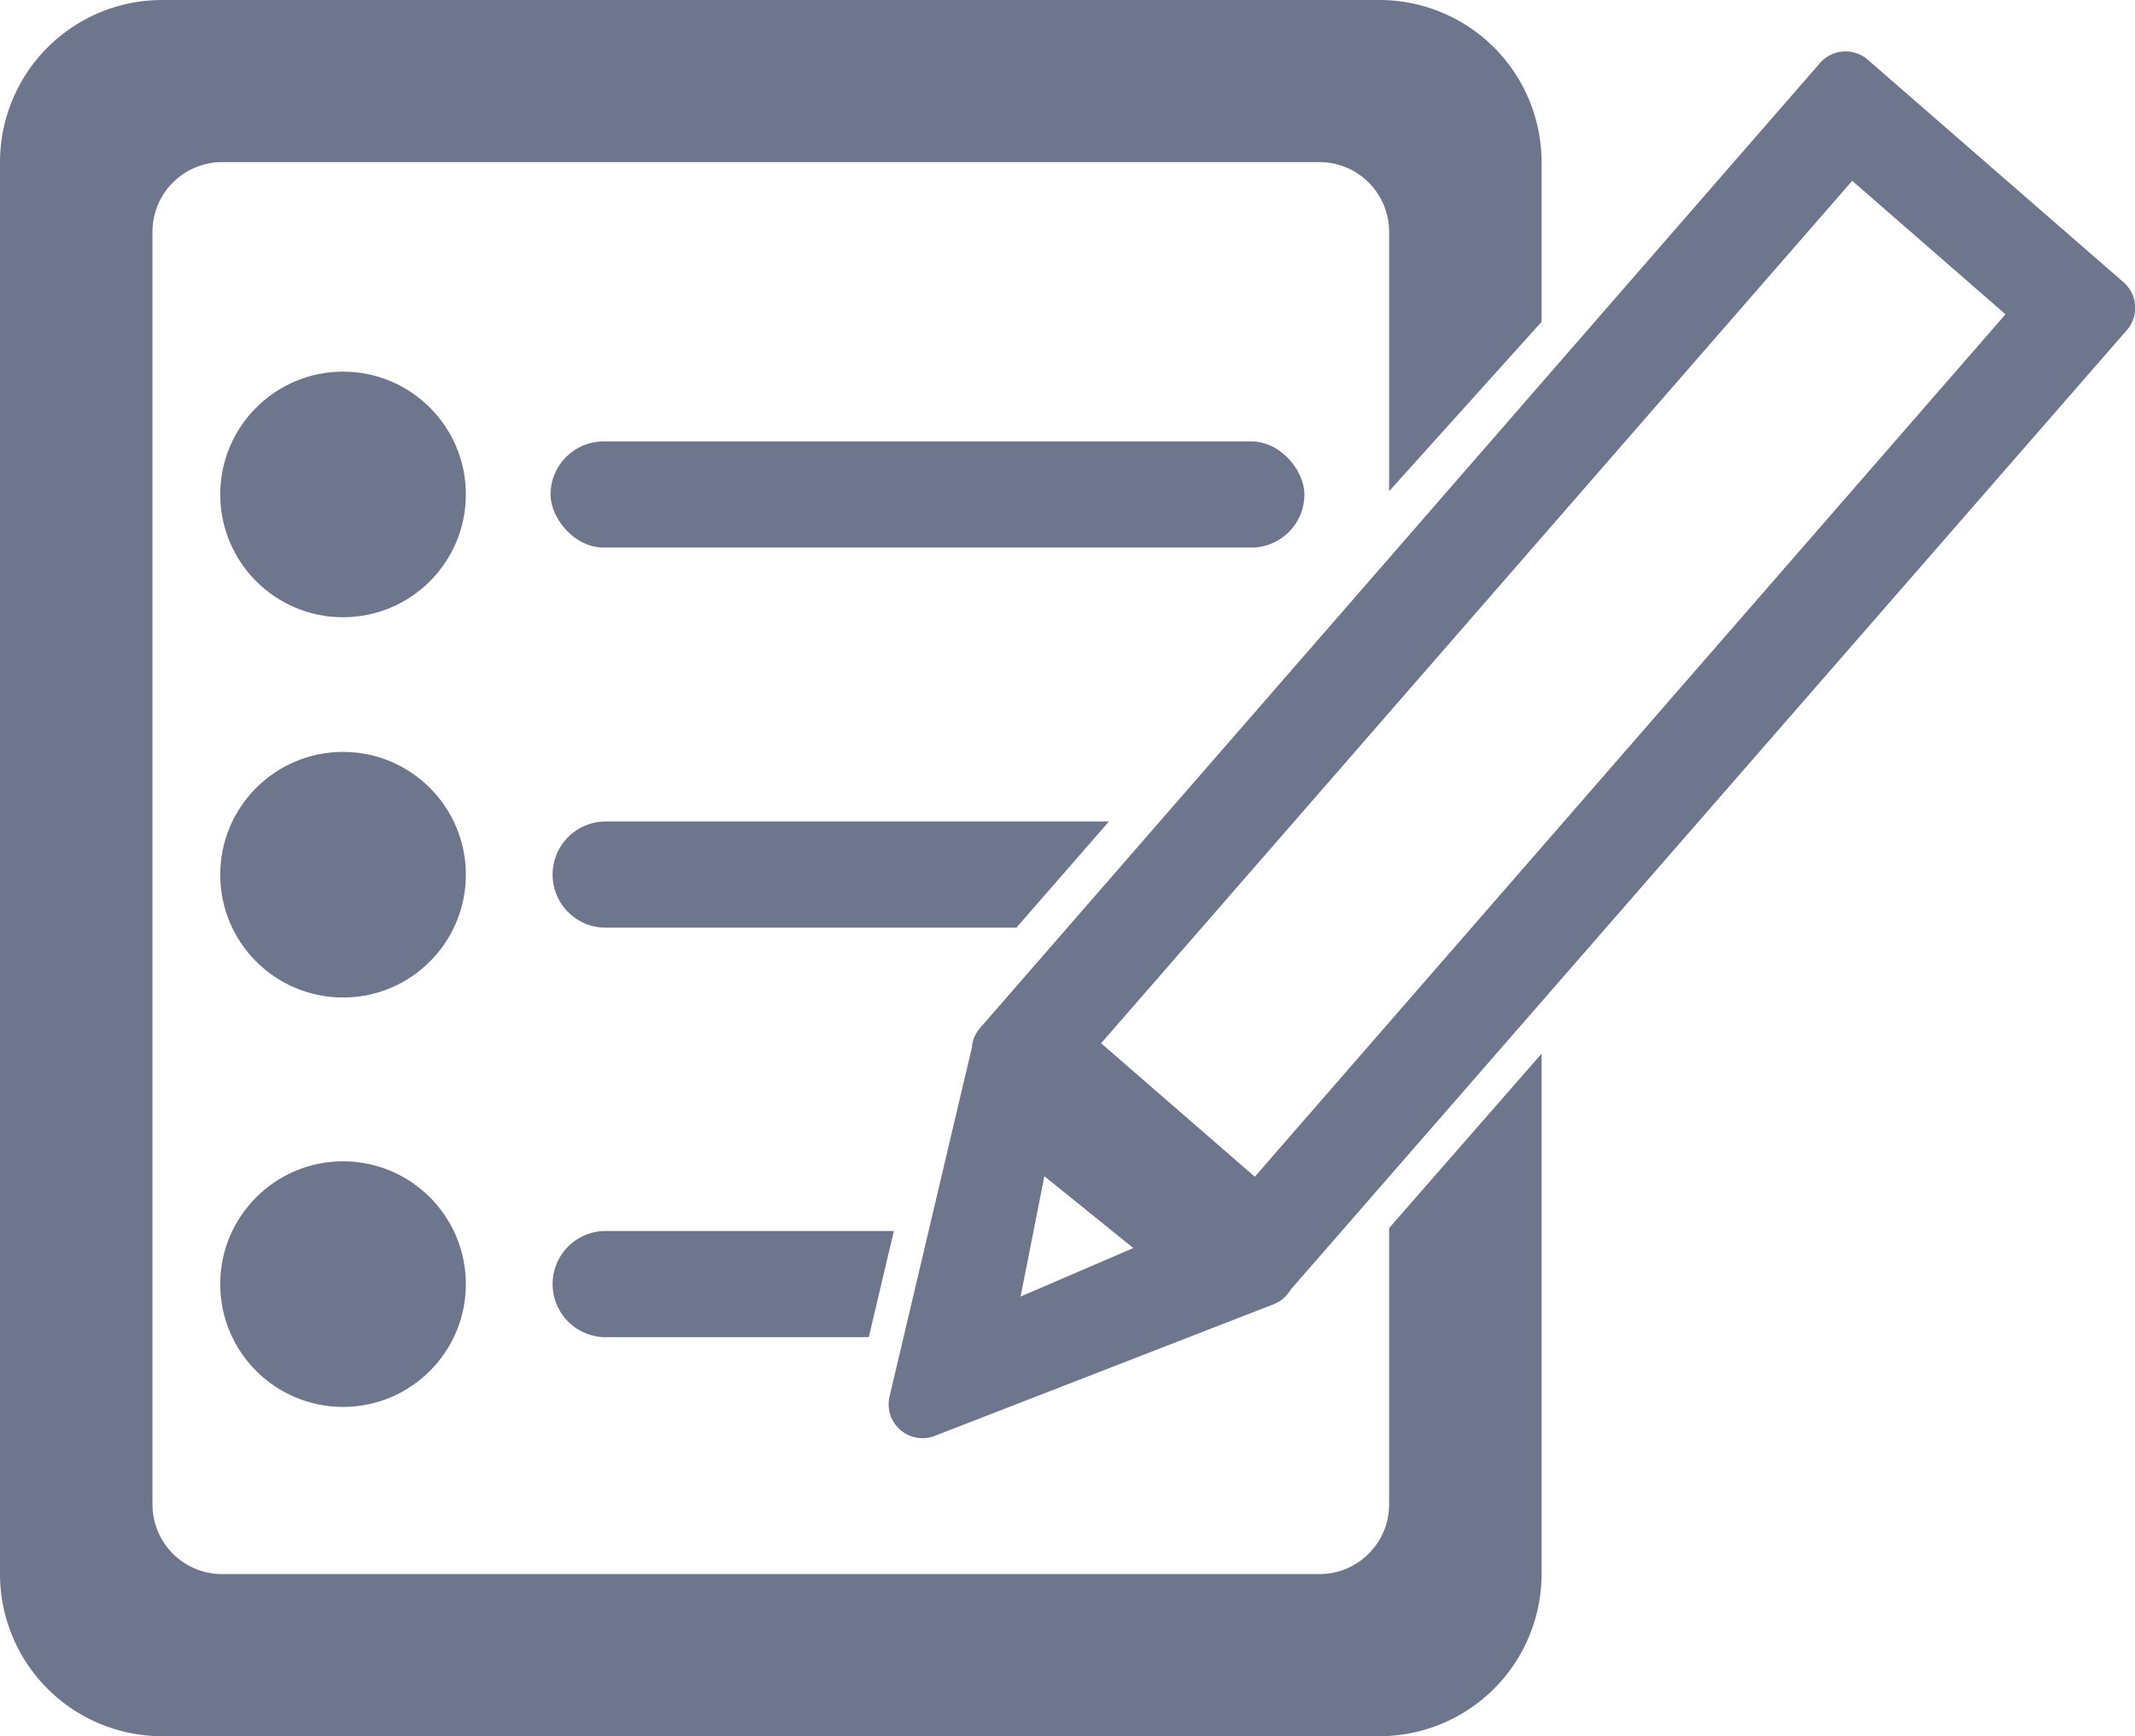 <svg xmlns="http://www.w3.org/2000/svg" viewBox="0 0 252.06 205"><defs><style>.cls-1{fill:#6e768e;}</style></defs><g id="レイヤー_2" data-name="レイヤー 2"><g id="レイヤー_1-2" data-name="レイヤー 1"><circle class="cls-1" cx="40.5" cy="58.38" r="14.5"/><circle class="cls-1" cx="40.5" cy="103.28" r="14.5"/><circle class="cls-1" cx="40.5" cy="151.62" r="14.5"/><rect class="cls-1" x="65" y="52.12" width="89" height="12.53" rx="6.26"/><path class="cls-1" d="M250.69,33.31,220.51,7.05a4,4,0,0,0-5.64.39l-99.13,113.9a3.94,3.94,0,0,0-1,2.35l-9.72,41.2a4,4,0,0,0,5.34,4.65l40-15.54a4,4,0,0,0,2-1.71L251.08,39A4,4,0,0,0,250.69,33.31ZM120.49,153.09l2.81-14.21,10.5,8.48Zm27.65-14.15L130,123.18,218.67,21.35l18.1,15.76Z"/><path class="cls-1" d="M130.92,97H71.26a6.27,6.27,0,0,0,0,12.53H120Z"/><path class="cls-1" d="M105.53,145.35H71.26a6.27,6.27,0,0,0,0,12.53h31.31Z"/><path class="cls-1" d="M182,38V19.12A19.15,19.15,0,0,0,162.88,0H19.12A19.15,19.15,0,0,0,0,19.12V185.88A19.15,19.15,0,0,0,19.12,205H162.88A19.15,19.15,0,0,0,182,185.88V124.41L164,145v32.64a8.23,8.23,0,0,1-8.22,8.22H26.22A8.23,8.23,0,0,1,18,177.64V27.36a8.23,8.23,0,0,1,8.22-8.22H155.78A8.23,8.23,0,0,1,164,27.36V58Z"/></g></g></svg>